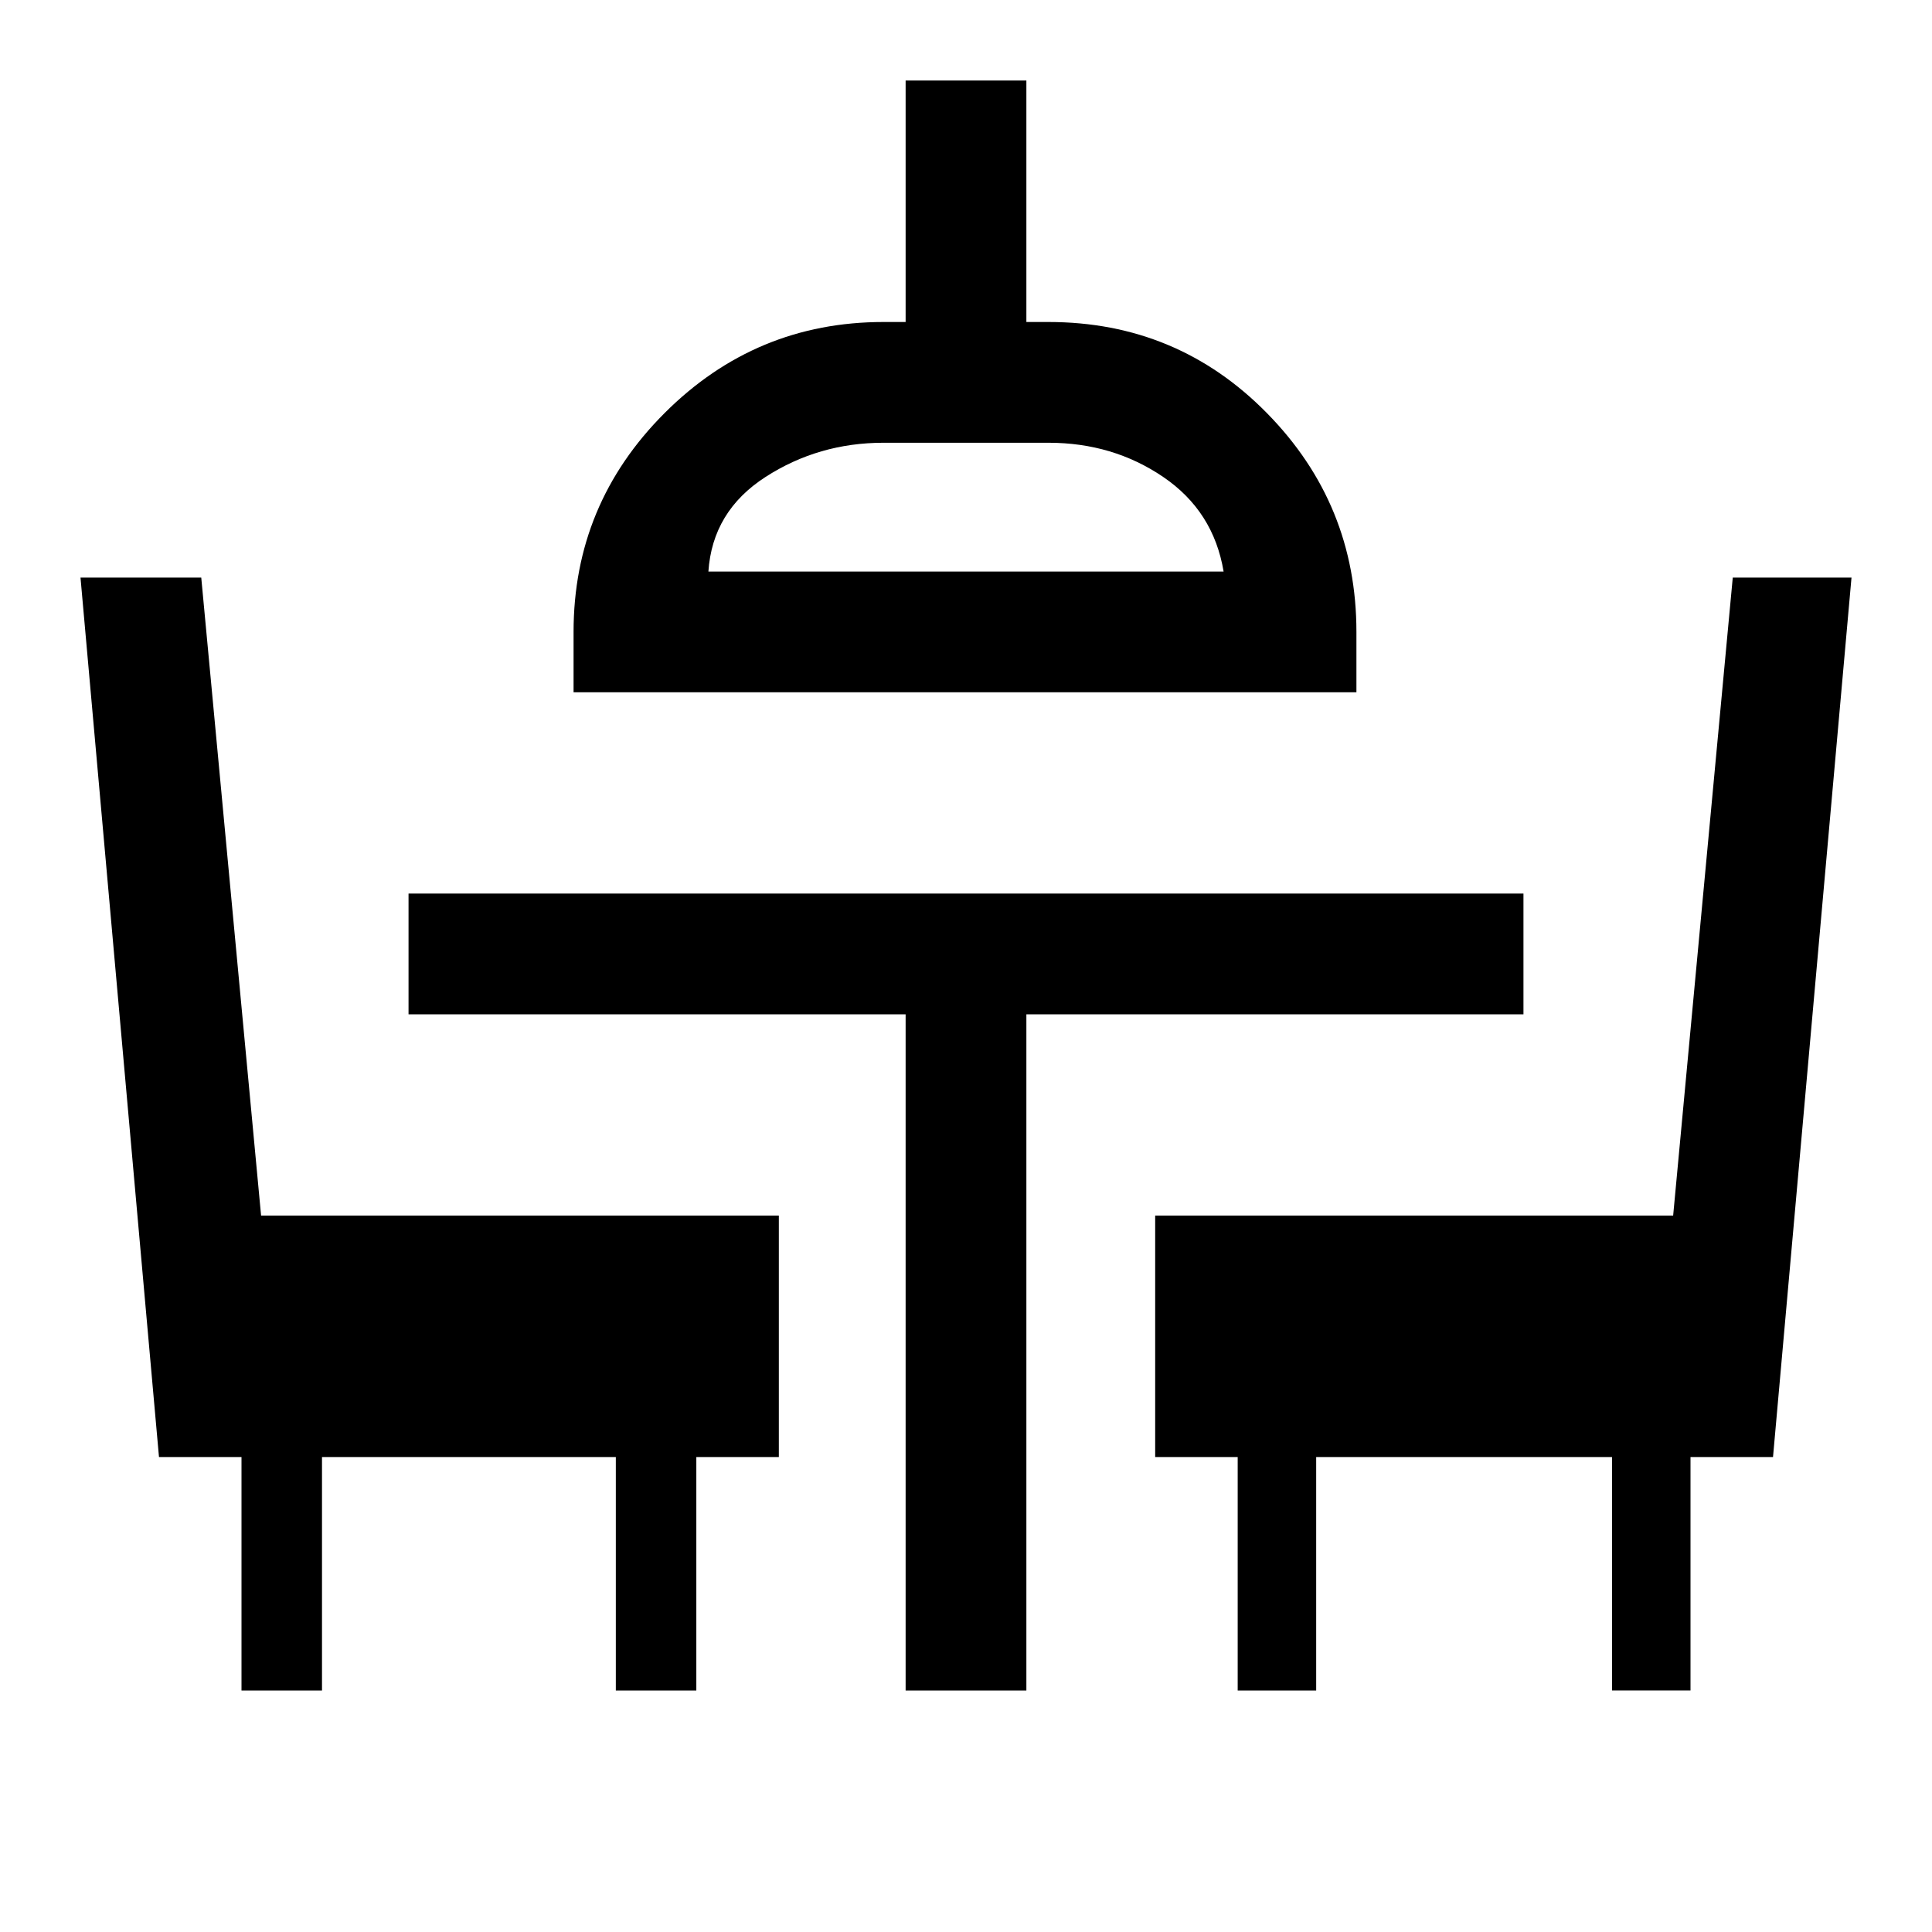 <svg xmlns="http://www.w3.org/2000/svg" width="48" height="48" viewBox="0 -960 960 960"><path d="M120-120v-116H79L40-673h60l29.73 317H387v120h-41v116h-40v-116H160v116h-40Zm330 0v-336H203v-60h554v60H510v336h-60Zm165 0v-116h-41v-120h257.38L861-673h59l-39 437h-41v116h-39v-116H654v116h-39ZM285-616v-30q0-63.53 45.24-108.76Q375.48-800 439-800h11v-120h60v120h11q64 0 108.5 45.24Q674-709.53 674-646v30H285Zm67-60h256q-5-30-30-47t-57-17h-82q-32.24 0-58.62 17Q354-706 352-676Zm128 0Z"/></svg>